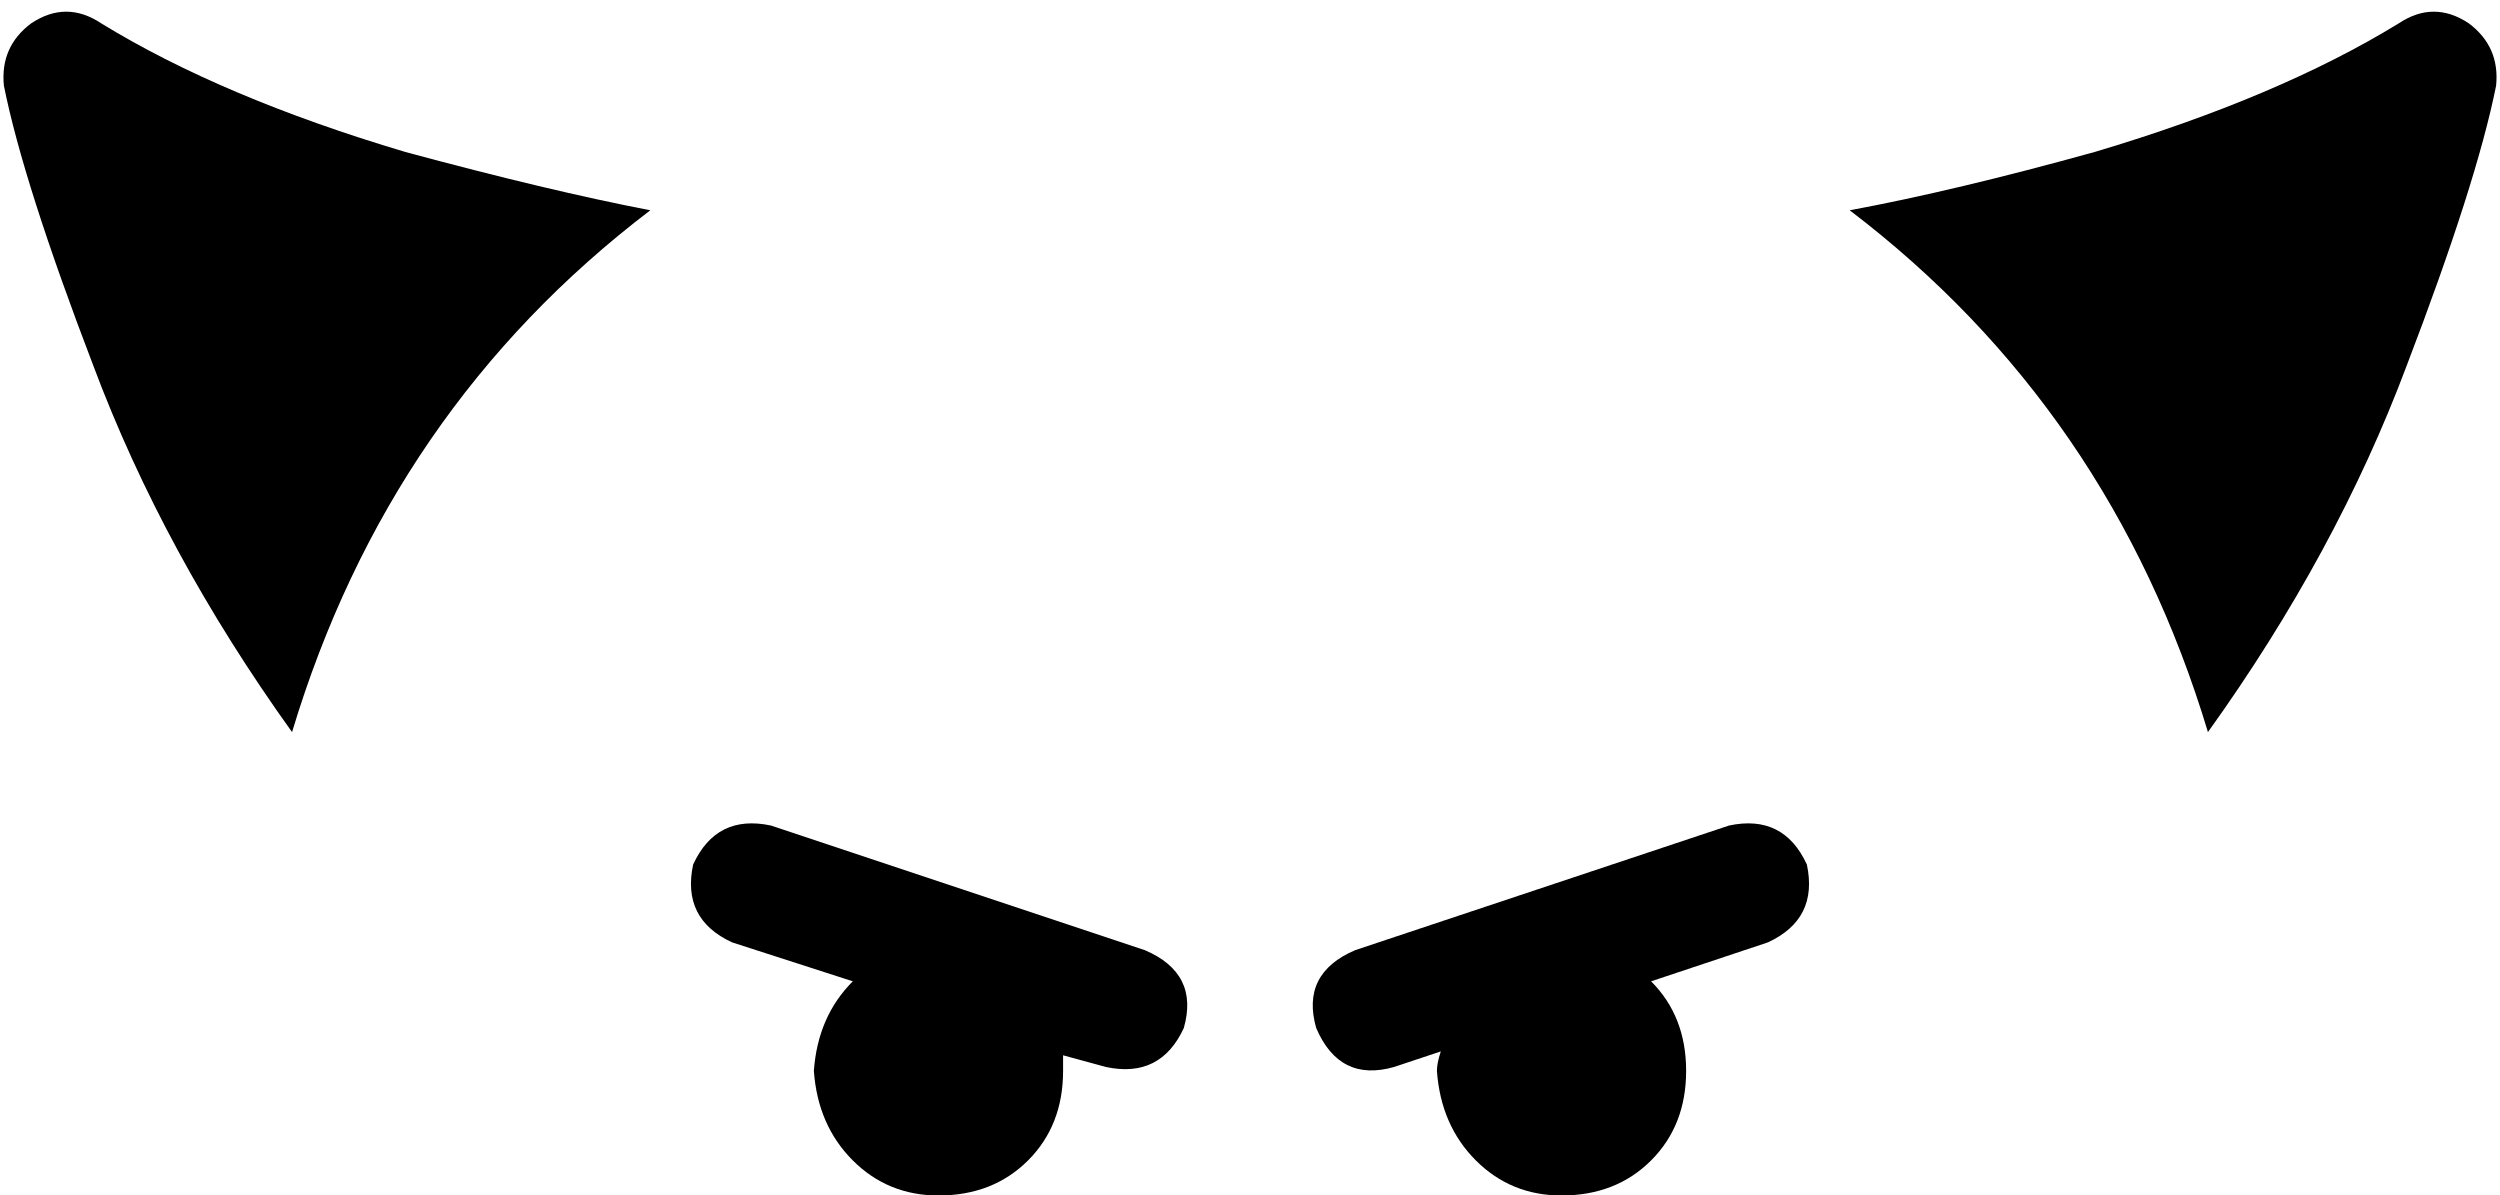 <svg xmlns="http://www.w3.org/2000/svg" viewBox="0 0 642 307">
    <path d="M 567 188 Q 542 105 475 54 Q 502 49 538 39 Q 585 25 616 6 Q 625 0 634 6 Q 642 12 641 22 Q 636 47 618 94 Q 600 142 567 188 L 567 188 Z M 104 39 Q 141 49 167 54 Q 100 105 75 188 Q 42 142 24 94 Q 6 47 1 22 Q 0 12 8 6 Q 17 0 26 6 Q 57 25 104 39 L 104 39 Z M 241 307 Q 228 307 219 298 L 219 298 Q 210 289 209 275 Q 210 261 219 252 L 188 242 Q 175 236 178 222 Q 184 209 198 212 L 294 244 Q 308 250 304 264 Q 298 277 284 274 L 273 271 Q 273 273 273 275 Q 273 289 264 298 Q 255 307 241 307 L 241 307 Z M 433 275 Q 433 289 424 298 L 424 298 Q 415 307 401 307 Q 388 307 379 298 Q 370 289 369 275 Q 369 273 370 270 L 358 274 Q 344 278 338 264 Q 334 250 348 244 L 444 212 Q 458 209 464 222 Q 467 236 454 242 L 424 252 Q 433 261 433 275 L 433 275 Z"/>
</svg>
